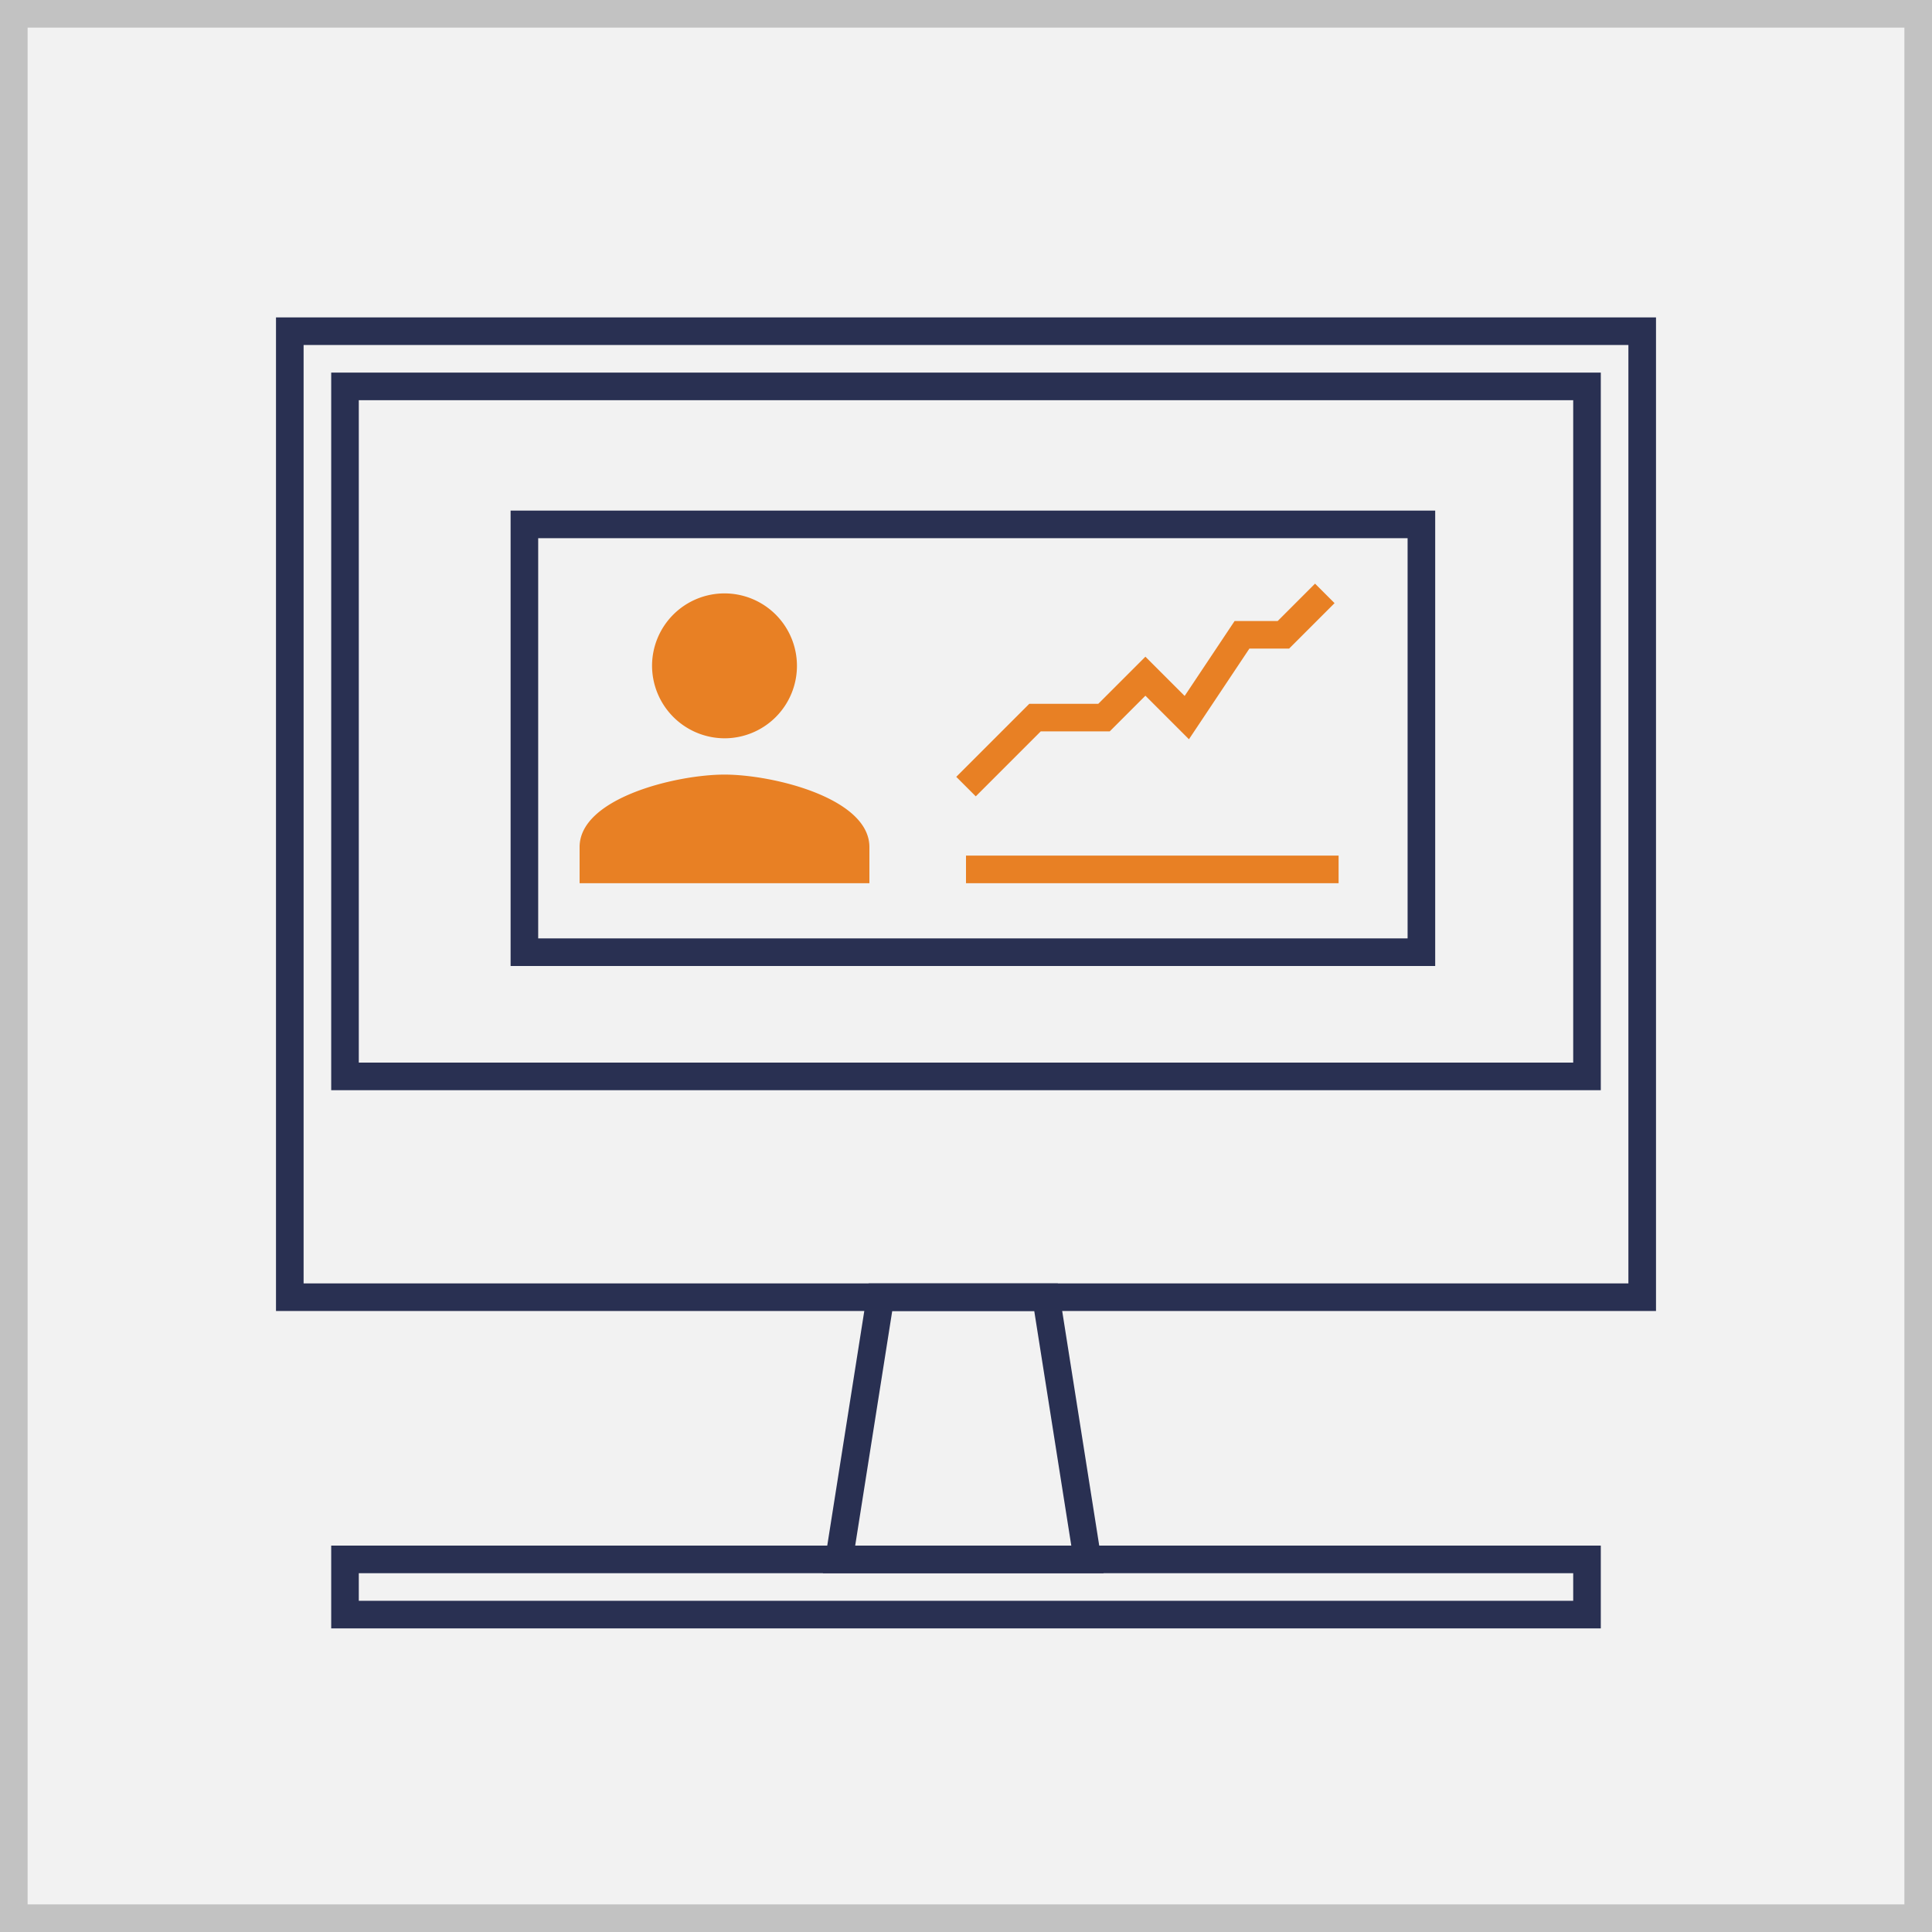 <svg id="Layer_1" data-name="Layer 1" xmlns="http://www.w3.org/2000/svg" viewBox="0 0 140 140"><rect x="0" y="0" width="140" height="140" fill="#808080" stroke="none"/><defs><style>.cls-1{fill:#f2f2f2;}.cls-2{fill:#c2c2c2;}.cls-3,.cls-5{fill:none;stroke-miterlimit:10;stroke-width:2px;}.cls-3{stroke:#293052;}.cls-4{fill:#e88024;}.cls-5{stroke:#e88024;}</style></defs><title>webinars_video</title><rect class="cls-1" x="1" y="1" width="138" height="138"/><path class="cls-2" d="M138,2V138H2V2H138m2-2H0V140H140V0Z"/><polygon class="cls-3" points="75 94 21 94 21 24 119 24 119 94 75 94"/><rect class="cls-3" x="25" y="28" width="90" height="50"/><rect class="cls-3" x="38" y="38" width="65" height="31"/><rect class="cls-3" x="25" y="113" width="90" height="4"/><polygon class="cls-3" points="78.8 113 60.8 113 63.8 94 75.8 94 78.8 113"/><path class="cls-4" d="M52.5,53.5a5.25,5.25,0,1,0-5.25-5.25A5.27,5.27,0,0,0,52.5,53.5Zm0,2.63C49,56.13,42,57.83,42,61.38V64H63V61.38C63,57.83,56,56.13,52.5,56.13Z"/><polyline class="cls-5" points="70 57 75 52 80 52 83 49 86 52 90 46 93 46 96 43"/><rect class="cls-4" x="70" y="62" width="27" height="2"/></svg>